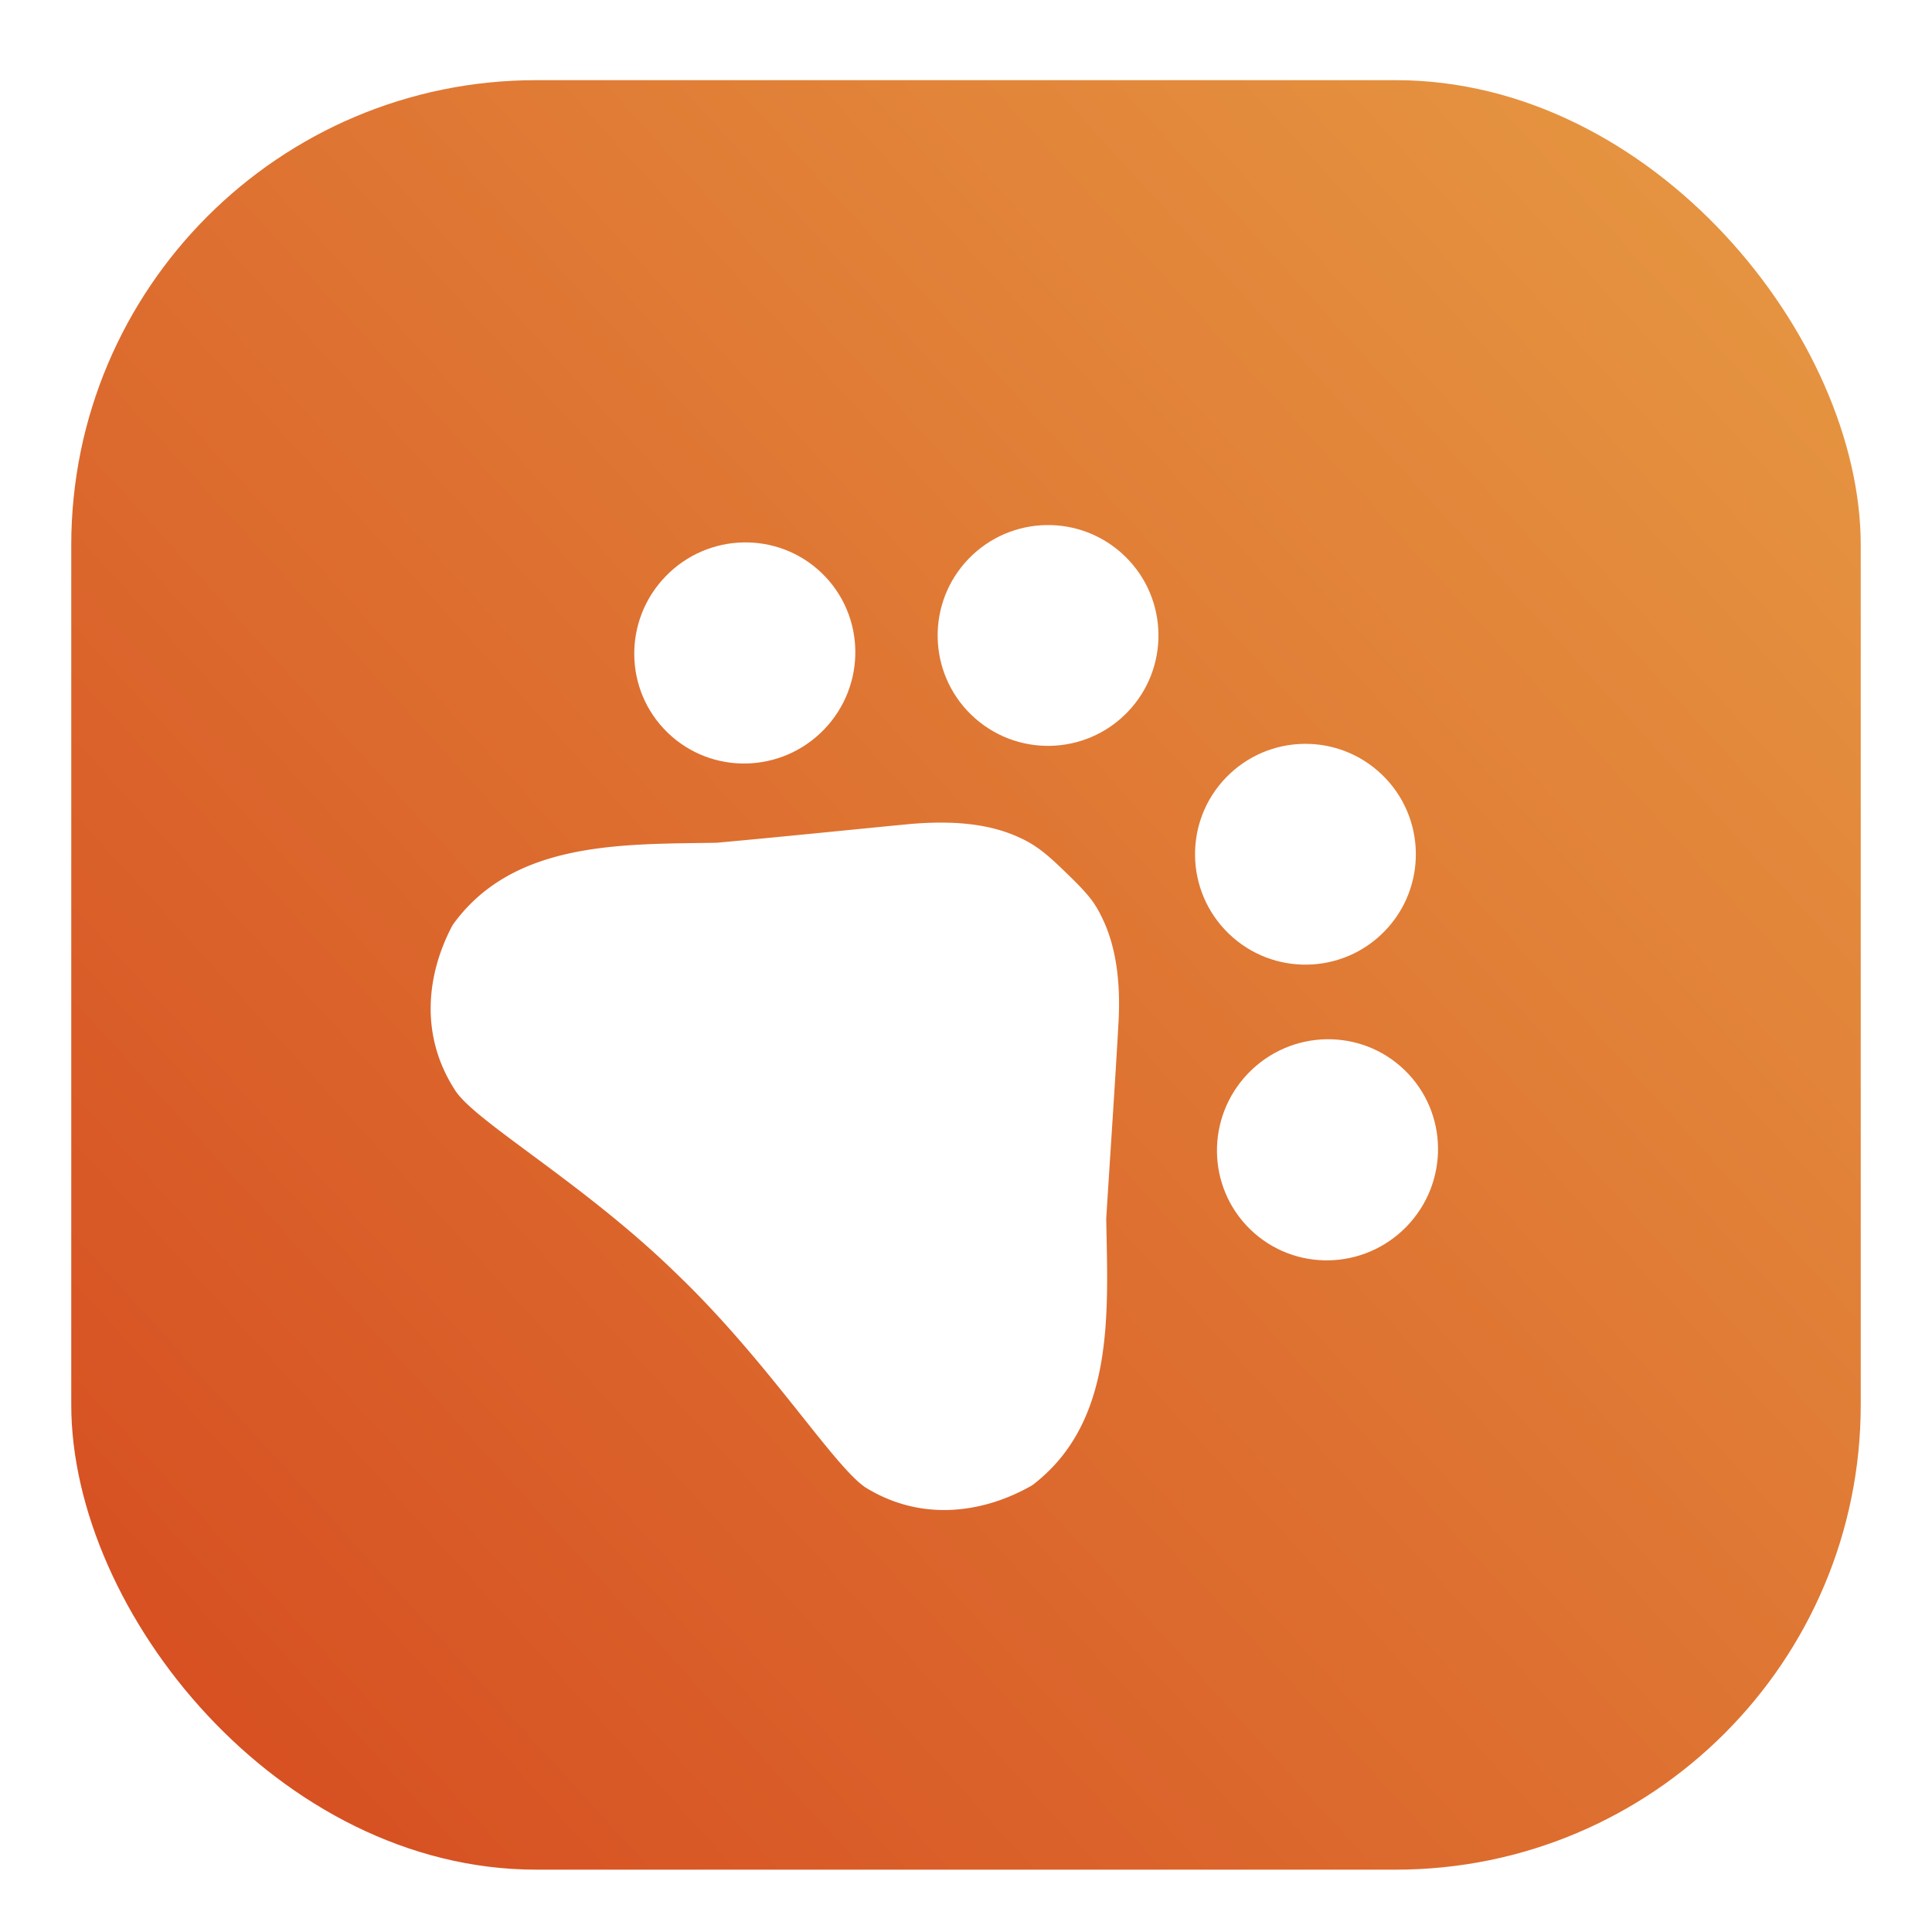 <svg xmlns="http://www.w3.org/2000/svg" xmlns:xlink="http://www.w3.org/1999/xlink" width="2169" height="2169" viewBox="0 0 2169 2169">
  <defs>
    <linearGradient id="linear-gradient" x1="1" y1="0.063" x2="0.032" y2="0.944" gradientUnits="objectBoundingBox">
      <stop offset="0" stop-color="#e69842"/>
      <stop offset="1" stop-color="#d64d21"/>
    </linearGradient>
    <filter id="Rectangle_19" x="54.5" y="64.5" width="2060" height="2060" filterUnits="userSpaceOnUse">
      <feOffset dy="10" input="SourceAlpha"/>
      <feGaussianBlur stdDeviation="8.5" result="blur"/>
      <feFlood flood-opacity="0.161"/>
      <feComposite operator="in" in2="blur"/>
      <feComposite in="SourceGraphic"/>
    </filter>
    <clipPath id="clip-Artboard_1">
      <rect width="2169" height="2169"/>
    </clipPath>
  </defs>
  <g id="Artboard_1" data-name="Artboard – 1" clip-path="url(#clip-Artboard_1)">
    <g transform="matrix(1, 0, 0, 1, 0, 0)" filter="url(#Rectangle_19)">
      <rect id="Rectangle_19-2" data-name="Rectangle 19" width="2009" height="2009" rx="522" transform="translate(80 80)" fill="url(#linear-gradient)"/>
    </g>
    <path id="Path_10" data-name="Path 10" d="M0,0H1364.229V1364.229H0Z" transform="matrix(0.819, 0.574, -0.574, 0.819, 917.489, 80)" fill="none"/>
    <g id="Group_22" data-name="Group 22" transform="translate(226.26 -147.02) rotate(9)">
      <ellipse id="Ellipse_2" data-name="Ellipse 2" cx="123.681" cy="124.506" rx="123.681" ry="124.506" transform="matrix(0.819, 0.574, -0.574, 0.819, 710.234, 600.874)" fill="#fff"/>
      <ellipse id="Ellipse_3" data-name="Ellipse 3" cx="123.936" cy="123.936" rx="123.936" ry="123.936" transform="matrix(0.819, 0.574, -0.574, 0.819, 1042.896, 528.527)" fill="#fff"/>
      <ellipse id="Ellipse_4" data-name="Ellipse 4" cx="123.936" cy="123.936" rx="123.936" ry="123.936" transform="matrix(0.819, 0.574, -0.574, 0.819, 1366.727, 725.922)" fill="#fff"/>
      <ellipse id="Ellipse_5" data-name="Ellipse 5" cx="123.681" cy="124.506" rx="123.681" ry="124.506" transform="matrix(0.819, 0.574, -0.574, 0.819, 1443.623, 1049.458)" fill="#fff"/>
      <path id="Path_11" data-name="Path 11" d="M758.653,247.835C709.2,189.855,667.7,140.4,617.682,82.422,591.535,51.727,558,21.032,518.207,7.39a115.083,115.083,0,0,0-18.758-5.116C485.238,0,469.891,0,455.112,0s-30.127,0-44.906,2.842a115.085,115.085,0,0,0-18.758,5.116C351.658,21.6,318.689,52.3,291.973,82.991,242.52,140.97,201.024,190.424,151,248.4,76.538,322.868-14.979,405.29,2.074,520.681c16.484,57.98,57.98,115.391,132.444,131.875,41.5,8.526,173.939-25.011,314.909-25.011h10.232c140.97,0,273.414,32.969,314.91,25.011,74.464-16.485,115.959-74.464,132.444-131.875,17.621-115.96-73.9-198.382-148.36-272.846Z" transform="matrix(0.819, 0.574, -0.574, 0.819, 761.1, 699.115)" fill="#fff"/>
    </g>
  </g>
</svg>
